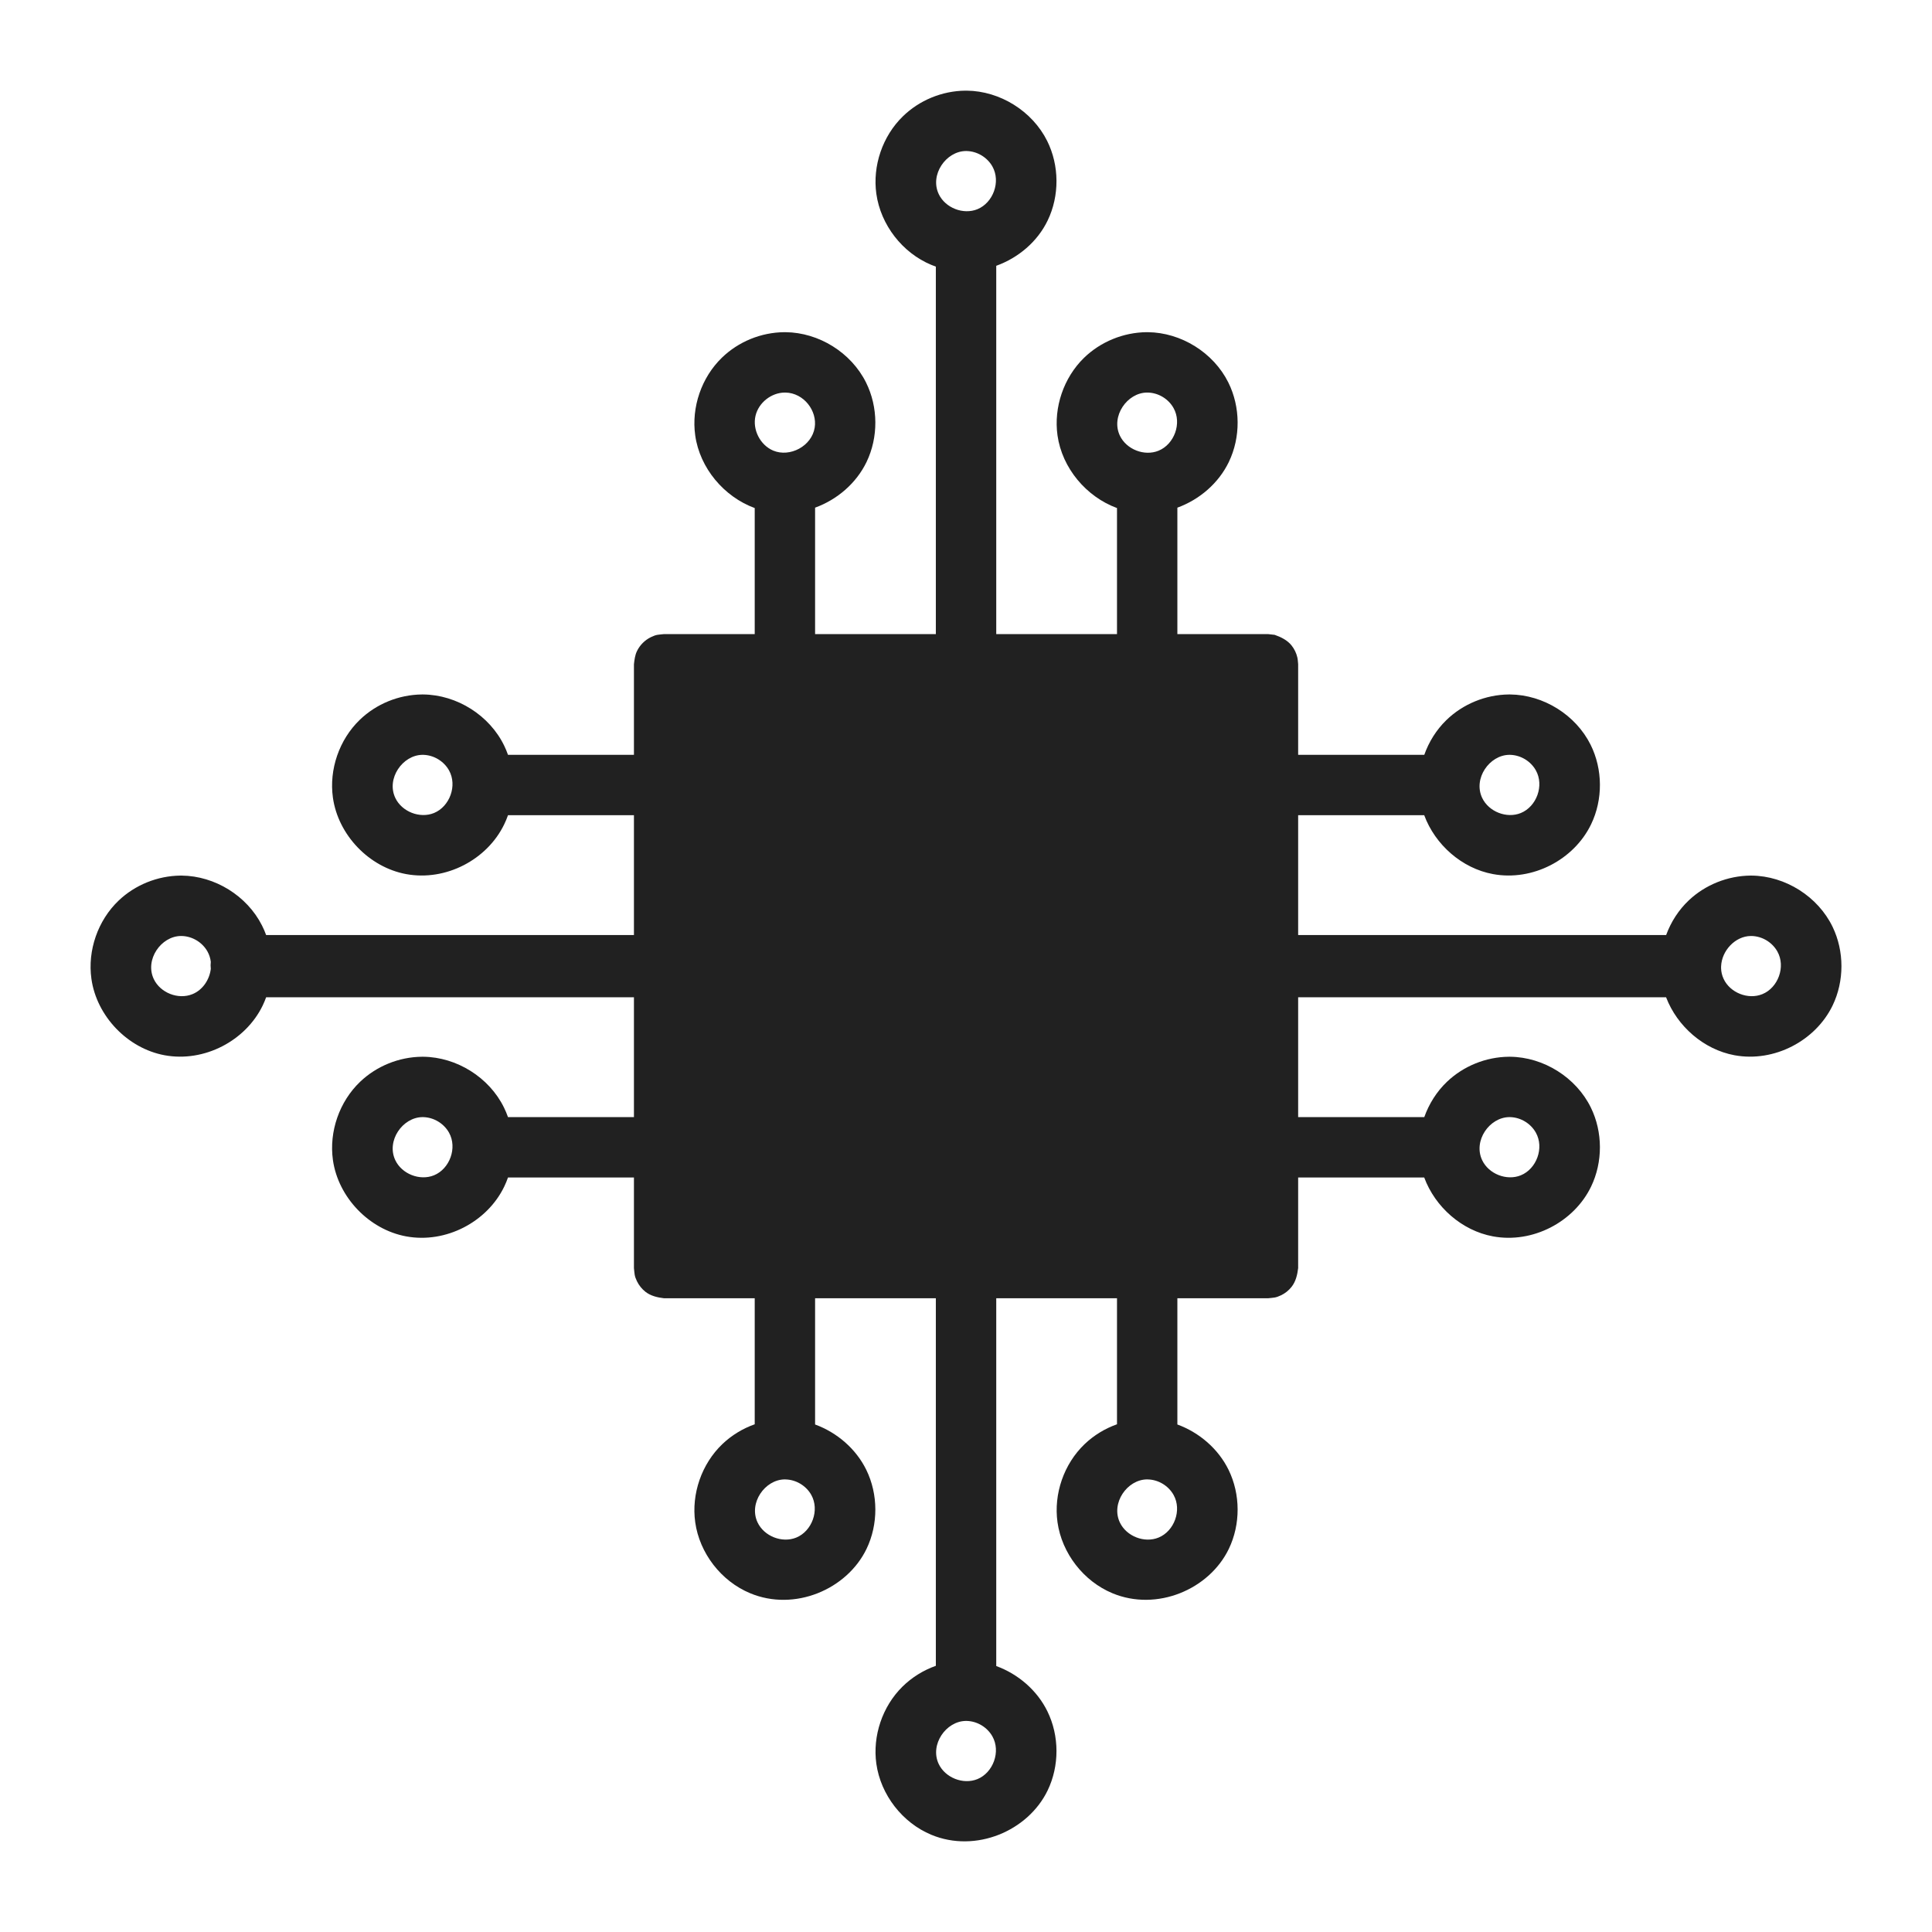 <svg xmlns="http://www.w3.org/2000/svg" xmlns:serif="http://www.serif.com/" fill-rule="evenodd" stroke-linejoin="round" stroke-miterlimit="1.414" clip-rule="evenodd" viewBox="0 0 64 64"><rect width="64" height="64" fill="none" serif:id="circuit chip ic tech processor "/><path fill="#212121" fill-rule="nonzero" d="M8.816,33.036c-0.033,0.092 -0.071,0.183 -0.113,0.271c-0.564,1.168 -1.933,1.893 -3.253,1.649c-1.224,-0.227 -2.249,-1.294 -2.422,-2.532c-0.132,-0.941 0.214,-1.935 0.901,-2.59c0.545,-0.52 1.287,-0.821 2.051,-0.829c0.012,0 0.025,0 0.038,0c1.101,0.011 2.165,0.67 2.66,1.651c0.053,0.103 0.099,0.21 0.138,0.319l12.184,0l0,-3.97l-4.172,0c-0.036,0.103 -0.077,0.203 -0.125,0.301c-0.563,1.169 -1.932,1.894 -3.252,1.649c-1.224,-0.227 -2.249,-1.293 -2.423,-2.532c-0.131,-0.935 0.21,-1.922 0.889,-2.577c0.547,-0.528 1.291,-0.834 2.063,-0.841c0.013,0 0.026,0 0.039,0c1.121,0.011 2.2,0.695 2.684,1.699c0.048,0.098 0.089,0.198 0.125,0.301l4.172,0l0,-3c0.017,-0.149 0.035,-0.3 0.099,-0.434c0.098,-0.204 0.267,-0.371 0.468,-0.467c0.181,-0.088 0.237,-0.077 0.433,-0.099l3.001,0l0,-4.175c-1.017,-0.373 -1.82,-1.324 -1.971,-2.408c-0.131,-0.933 0.208,-1.921 0.888,-2.577c0.547,-0.528 1.291,-0.834 2.064,-0.841c0.012,0 0.025,0 0.038,0c1.108,0.01 2.177,0.678 2.668,1.666c0.406,0.815 0.412,1.815 0.017,2.635c-0.339,0.702 -0.969,1.244 -1.704,1.512l0,4.188l4,0l0,-12.173c-0.05,-0.018 -0.101,-0.037 -0.151,-0.058c-0.957,-0.398 -1.675,-1.323 -1.82,-2.353c-0.13,-0.929 0.205,-1.91 0.876,-2.564c0.548,-0.536 1.301,-0.847 2.076,-0.854c0.013,0 0.026,0 0.039,0c1.108,0.01 2.177,0.679 2.668,1.666c0.405,0.815 0.412,1.815 0.016,2.635c-0.337,0.701 -0.969,1.235 -1.703,1.501l0,12.2l4,0l0,-4.175c-1.017,-0.373 -1.819,-1.324 -1.971,-2.408c-0.13,-0.929 0.205,-1.91 0.875,-2.565c0.549,-0.535 1.305,-0.846 2.077,-0.853c0.013,0 0.025,0 0.038,0c1.108,0.01 2.177,0.678 2.669,1.666c0.405,0.815 0.411,1.815 0.016,2.635c-0.339,0.702 -0.969,1.244 -1.704,1.512l0,4.188l3,0l0.223,0.025c0.213,0.074 0.421,0.178 0.559,0.351c0.094,0.118 0.16,0.255 0.193,0.401c0.017,0.073 0.017,0.149 0.026,0.223l0,3l4.178,0c0.153,-0.431 0.4,-0.827 0.727,-1.146c0.548,-0.536 1.304,-0.847 2.076,-0.854c0.013,0 0.026,0 0.039,0c1.107,0.01 2.176,0.678 2.668,1.666c0.405,0.815 0.412,1.815 0.016,2.635c-0.563,1.169 -1.933,1.894 -3.252,1.649c-1.028,-0.19 -1.914,-0.972 -2.276,-1.95l-4.176,0l0,3.97l12.19,0c0.159,-0.435 0.416,-0.835 0.754,-1.153c0.546,-0.514 1.285,-0.809 2.038,-0.817c0.013,0 0.025,0 0.038,0c1.121,0.011 2.201,0.695 2.685,1.7c0.389,0.807 0.39,1.793 0,2.602c-0.564,1.168 -1.933,1.893 -3.252,1.649c-1.017,-0.189 -1.896,-0.956 -2.265,-1.92l-12.188,0l0,3.97l4.178,0c0.157,-0.441 0.413,-0.848 0.752,-1.171c0.546,-0.52 1.287,-0.822 2.051,-0.829c0.013,0 0.026,0 0.038,0c1.115,0.011 2.189,0.687 2.677,1.683c0.398,0.812 0.4,1.805 0.008,2.618c-0.563,1.169 -1.933,1.894 -3.252,1.649c-1.028,-0.19 -1.914,-0.972 -2.276,-1.95l-4.176,0l0,3.001c-0.026,0.224 -0.081,0.45 -0.219,0.623c-0.093,0.118 -0.212,0.213 -0.348,0.278c-0.181,0.087 -0.237,0.077 -0.434,0.099l-3,0l0,4.181c0.727,0.266 1.355,0.806 1.696,1.502c0.397,0.812 0.4,1.805 0.008,2.619c-0.649,1.345 -2.384,2.081 -3.855,1.469c-0.959,-0.398 -1.676,-1.326 -1.82,-2.352c-0.132,-0.941 0.214,-1.935 0.901,-2.59c0.305,-0.291 0.672,-0.514 1.07,-0.655l0,-4.174l-4,0l0,12.183c0.727,0.265 1.355,0.805 1.695,1.501c0.398,0.812 0.4,1.805 0.008,2.618c-0.649,1.346 -2.384,2.082 -3.855,1.47c-0.957,-0.398 -1.675,-1.323 -1.82,-2.352c-0.129,-0.922 0.199,-1.897 0.863,-2.553c0.313,-0.309 0.694,-0.545 1.108,-0.692l0,-12.175l-4,0l0,4.181c0.727,0.266 1.355,0.806 1.696,1.502c0.397,0.812 0.4,1.805 0.008,2.619c-0.65,1.346 -2.385,2.082 -3.855,1.469c-0.959,-0.398 -1.677,-1.326 -1.82,-2.352c-0.132,-0.941 0.214,-1.935 0.901,-2.59c0.305,-0.291 0.672,-0.514 1.07,-0.655l0,-4.174l-3.001,0c-0.224,-0.026 -0.45,-0.08 -0.623,-0.218c-0.118,-0.094 -0.212,-0.213 -0.278,-0.348c-0.087,-0.182 -0.077,-0.238 -0.099,-0.434l0,-3.001l-4.172,0c-0.036,0.103 -0.077,0.204 -0.125,0.302c-0.563,1.168 -1.932,1.893 -3.252,1.648c-1.224,-0.227 -2.249,-1.293 -2.423,-2.531c-0.131,-0.942 0.215,-1.935 0.902,-2.59c0.545,-0.52 1.287,-0.822 2.05,-0.829c0.013,0 0.026,0 0.039,0c1.114,0.011 2.189,0.687 2.676,1.683c0.051,0.103 0.095,0.209 0.133,0.317l4.172,0l0,-3.97l-12.184,0Zm23.179,23.972c-0.658,0.007 -1.199,0.783 -0.901,1.422c0.215,0.459 0.812,0.698 1.285,0.505c0.521,-0.213 0.781,-0.912 0.494,-1.418c-0.171,-0.3 -0.499,-0.501 -0.852,-0.509c-0.009,0 -0.017,0 -0.026,0Zm6,-8.001c-0.658,0.007 -1.202,0.786 -0.898,1.428c0.217,0.455 0.811,0.692 1.282,0.499c0.519,-0.212 0.78,-0.908 0.497,-1.413c-0.17,-0.303 -0.5,-0.505 -0.854,-0.513c-0.009,-0.001 -0.018,-0.001 -0.027,-0.001Zm-12.001,0c-0.657,0.007 -1.199,0.783 -0.9,1.422c0.214,0.459 0.811,0.698 1.284,0.505c0.519,-0.212 0.779,-0.908 0.497,-1.413c-0.17,-0.303 -0.501,-0.505 -0.854,-0.513c-0.009,-0.001 -0.018,-0.001 -0.027,-0.001Zm-12.001,-12.001c-0.658,0.006 -1.202,0.786 -0.898,1.427c0.216,0.456 0.811,0.692 1.282,0.5c0.519,-0.212 0.779,-0.908 0.497,-1.413c-0.17,-0.303 -0.501,-0.506 -0.855,-0.514c-0.008,0 -0.017,0 -0.026,0Zm36.004,0c-0.659,0.006 -1.203,0.786 -0.898,1.427c0.216,0.456 0.811,0.692 1.281,0.5c0.52,-0.212 0.78,-0.908 0.497,-1.413c-0.169,-0.303 -0.5,-0.506 -0.854,-0.514c-0.009,0 -0.018,0 -0.026,0Zm-43.014,-5.145c-0.014,-0.116 -0.049,-0.23 -0.107,-0.336c-0.169,-0.306 -0.501,-0.511 -0.857,-0.519c-0.009,0 -0.018,0 -0.027,0c-0.658,0.006 -1.202,0.786 -0.898,1.427c0.217,0.456 0.811,0.692 1.282,0.499c0.337,-0.137 0.565,-0.478 0.607,-0.838c-0.009,-0.077 -0.009,-0.155 0,-0.233Zm50.03,0.211c0.003,0.119 0.03,0.24 0.084,0.355c0.214,0.459 0.811,0.699 1.284,0.505c0.52,-0.212 0.78,-0.907 0.497,-1.412c-0.17,-0.304 -0.5,-0.506 -0.854,-0.514c-0.009,0 -0.018,0 -0.027,0c-0.516,0.005 -0.962,0.486 -0.983,1.002c0,0.021 0,0.043 -0.001,0.064Zm-43.02,-7.067c-0.657,0.006 -1.202,0.786 -0.898,1.427c0.216,0.456 0.811,0.692 1.282,0.5c0.519,-0.213 0.779,-0.908 0.497,-1.413c-0.17,-0.303 -0.501,-0.506 -0.855,-0.514c-0.008,0 -0.017,0 -0.026,0Zm36.004,0c-0.658,0.006 -1.203,0.786 -0.898,1.427c0.216,0.456 0.811,0.692 1.281,0.5c0.52,-0.213 0.78,-0.908 0.497,-1.413c-0.169,-0.303 -0.5,-0.506 -0.854,-0.514c-0.009,0 -0.018,0 -0.026,0Zm-12.002,-12.001c-0.658,0.006 -1.202,0.786 -0.898,1.427c0.217,0.456 0.811,0.692 1.282,0.499c0.519,-0.212 0.78,-0.907 0.497,-1.412c-0.17,-0.304 -0.5,-0.506 -0.854,-0.514c-0.009,0 -0.018,0 -0.027,0Zm-12.001,0c-0.442,0.004 -0.863,0.332 -0.966,0.768c-0.109,0.455 0.151,0.97 0.584,1.154c0.552,0.233 1.278,-0.144 1.376,-0.763c0.089,-0.555 -0.361,-1.146 -0.967,-1.159c-0.009,0 -0.018,0 -0.027,0Zm6.001,-8.001c-0.658,0.006 -1.202,0.786 -0.898,1.427c0.216,0.456 0.811,0.692 1.282,0.5c0.519,-0.213 0.779,-0.908 0.497,-1.413c-0.17,-0.303 -0.501,-0.506 -0.855,-0.514c-0.009,0 -0.017,0 -0.026,0Z" serif:id="circuit chip ic tech processor "/></svg>